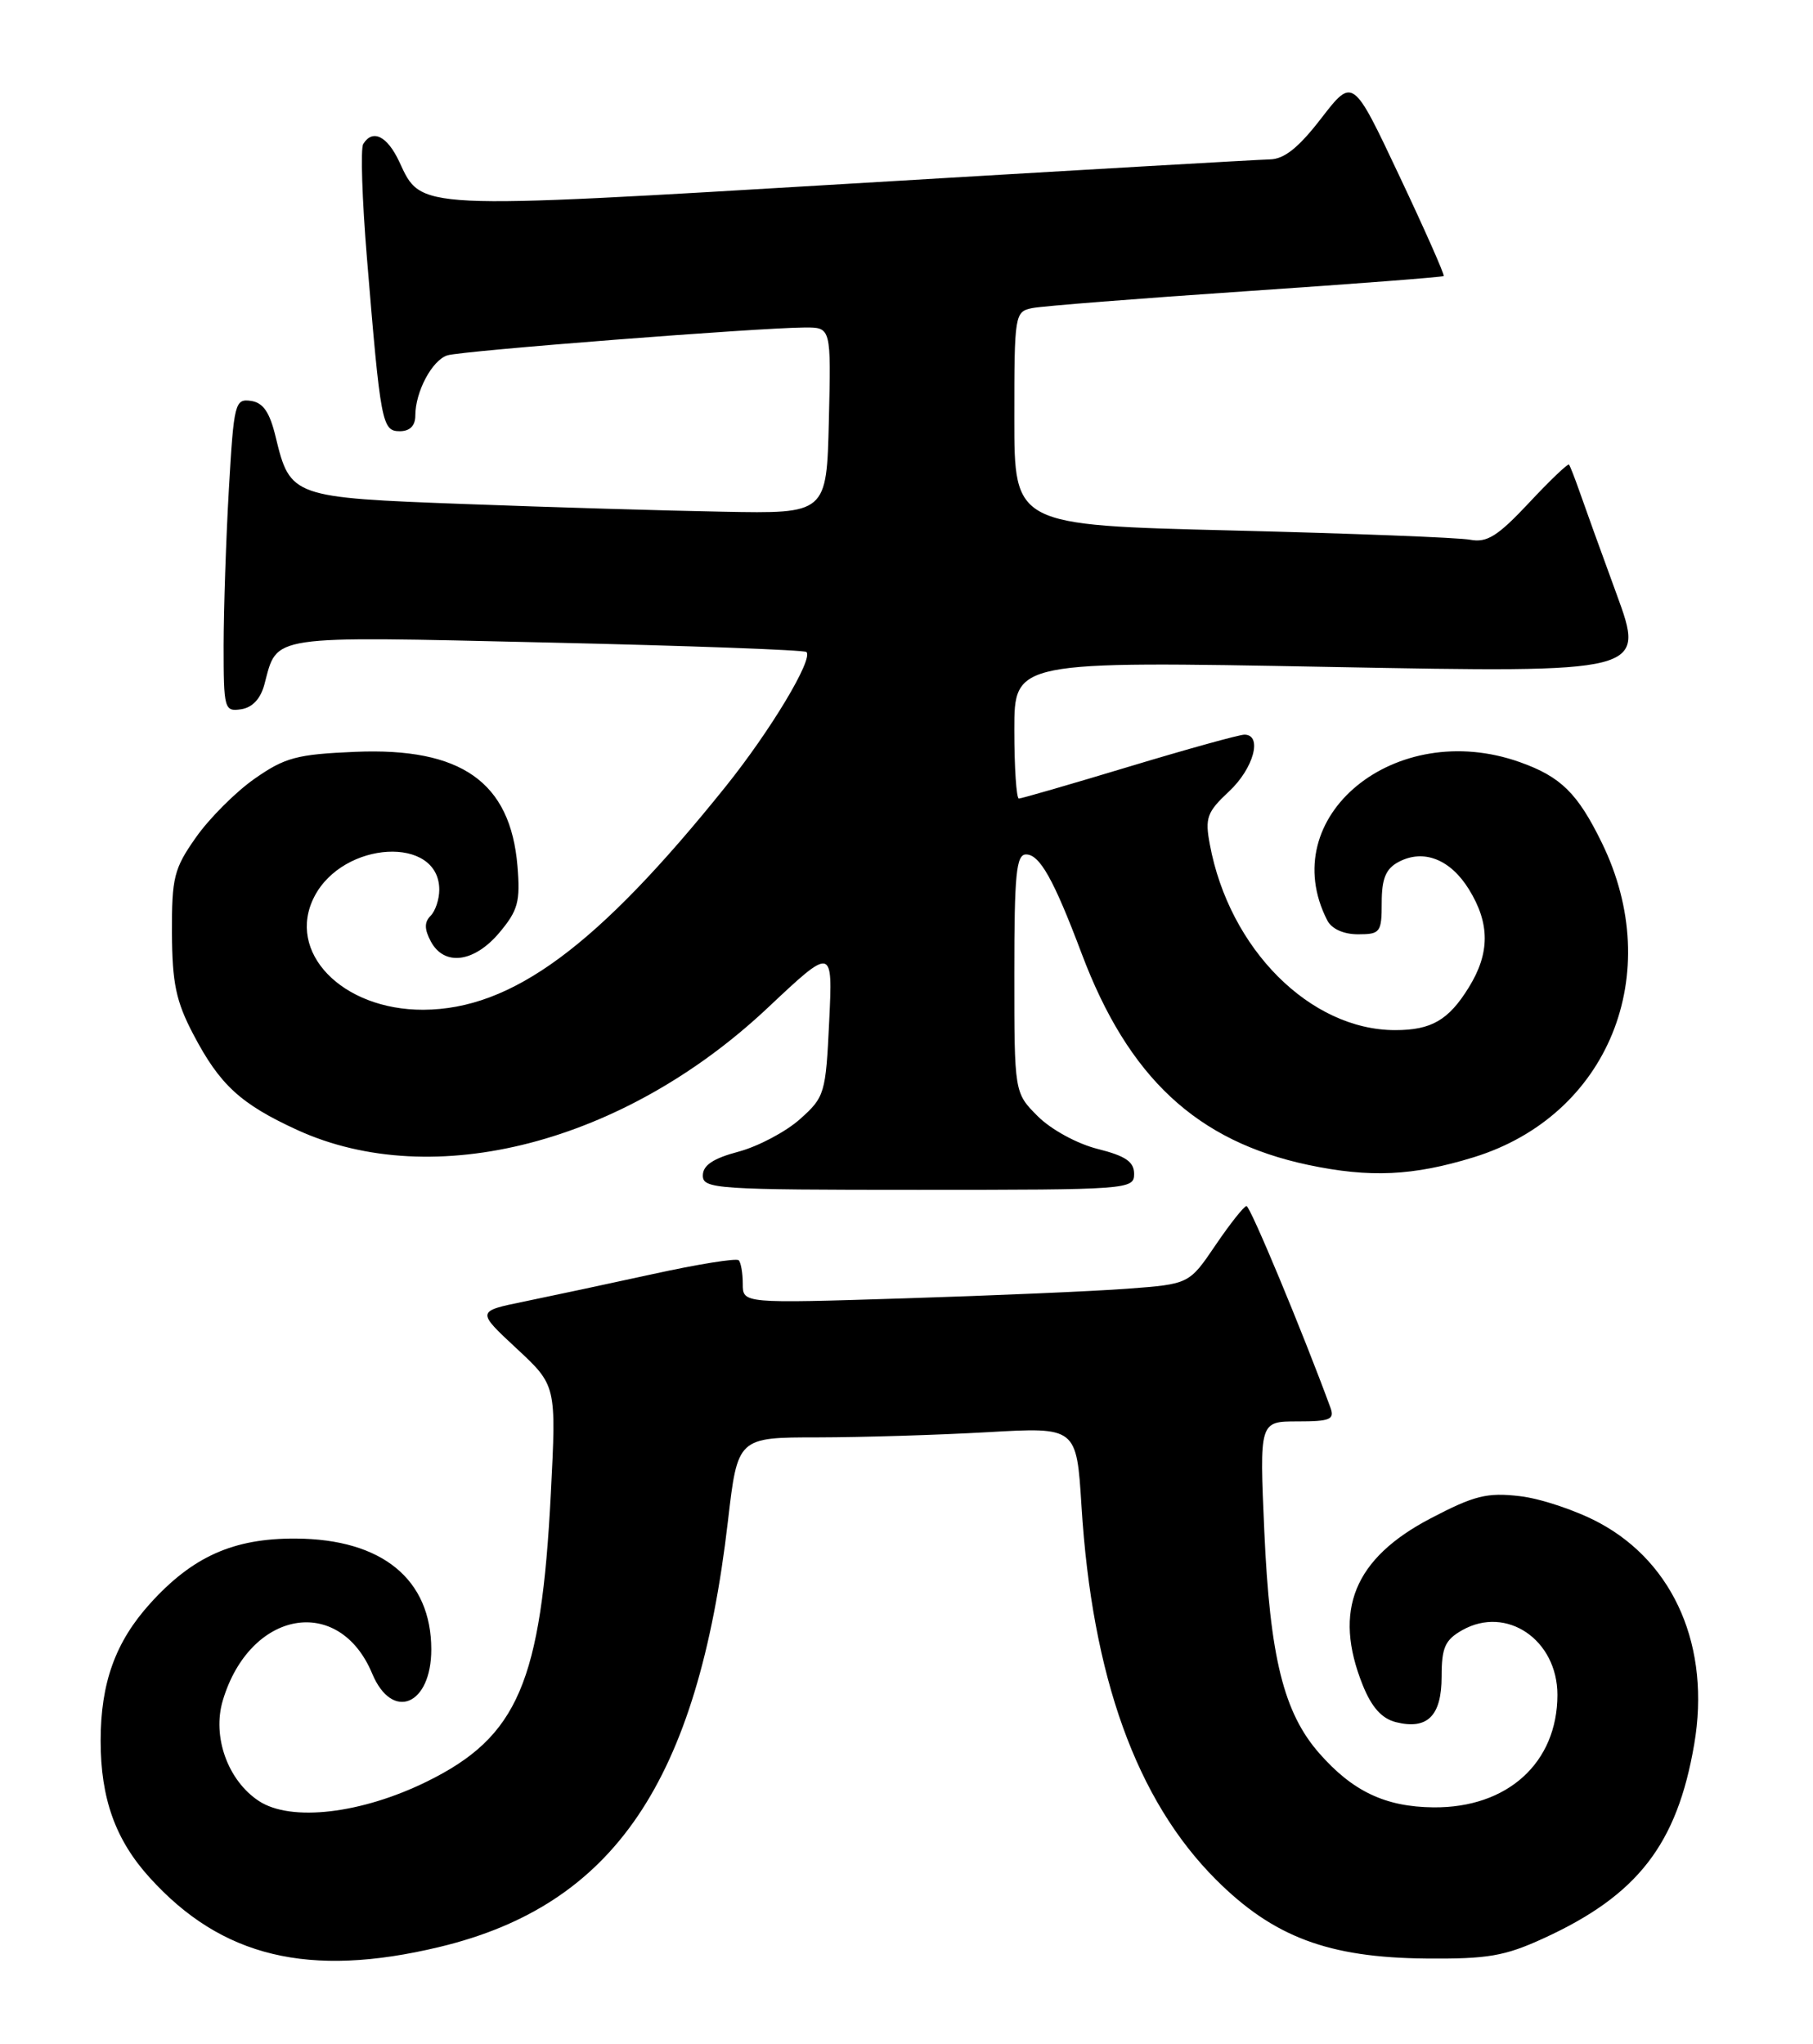 <?xml version="1.0" encoding="UTF-8" standalone="no"?>
<!DOCTYPE svg PUBLIC "-//W3C//DTD SVG 1.1//EN" "http://www.w3.org/Graphics/SVG/1.1/DTD/svg11.dtd" >
<svg xmlns="http://www.w3.org/2000/svg" xmlns:xlink="http://www.w3.org/1999/xlink" version="1.1" viewBox="0 0 227 256">
 <g >
 <path fill="currentColor"
d=" M 55.00 243.82 C 76.86 238.58 87.35 223.11 91.14 190.50 C 92.36 180.00 92.36 180.00 102.43 180.00 C 107.97 179.99 117.52 179.70 123.65 179.35 C 134.79 178.71 134.79 178.71 135.41 188.60 C 136.74 209.99 142.29 225.42 152.25 235.38 C 159.43 242.56 166.32 245.15 178.53 245.26 C 186.25 245.33 188.39 244.97 193.27 242.73 C 205.05 237.34 209.99 230.96 212.13 218.41 C 214.19 206.32 209.67 195.78 200.26 190.71 C 197.41 189.17 192.92 187.66 190.29 187.36 C 186.18 186.88 184.59 187.28 179.11 190.15 C 169.54 195.16 166.88 201.67 170.61 210.99 C 171.73 213.79 173.00 215.21 174.77 215.66 C 178.73 216.65 180.50 214.88 180.50 209.94 C 180.50 206.33 180.93 205.36 183.07 204.15 C 188.62 201.00 195.00 205.34 195.00 212.25 C 194.99 220.75 188.75 226.42 179.47 226.33 C 173.47 226.27 169.38 224.34 165.19 219.57 C 160.72 214.48 159.00 207.52 158.30 191.75 C 157.69 178.00 157.69 178.00 162.45 178.00 C 166.57 178.00 167.13 177.76 166.57 176.25 C 163.10 166.79 156.53 151.01 156.07 151.03 C 155.76 151.04 154.01 153.25 152.19 155.93 C 148.89 160.80 148.89 160.80 141.19 161.38 C 136.96 161.70 124.39 162.24 113.25 162.59 C 93.00 163.23 93.00 163.23 93.00 160.78 C 93.00 159.44 92.77 158.10 92.49 157.82 C 92.20 157.54 87.37 158.31 81.74 159.55 C 76.11 160.78 68.84 162.33 65.58 163.00 C 59.67 164.21 59.67 164.21 64.67 168.86 C 69.66 173.50 69.66 173.50 68.97 187.00 C 67.76 210.69 64.84 217.49 53.47 223.09 C 45.24 227.14 36.43 228.17 32.42 225.54 C 28.52 222.98 26.54 217.47 27.90 212.93 C 31.29 201.63 42.44 199.63 46.60 209.58 C 49.10 215.57 54.00 213.57 54.00 206.55 C 53.99 197.76 47.84 192.73 37.02 192.67 C 29.23 192.63 24.12 194.92 18.80 200.80 C 14.45 205.61 12.60 210.75 12.60 218.00 C 12.60 225.22 14.45 230.39 18.72 235.11 C 27.74 245.10 38.69 247.73 55.00 243.82 Z  M 142.00 147.01 C 142.00 145.49 140.94 144.76 137.44 143.88 C 134.88 143.24 131.60 141.45 129.94 139.79 C 127.00 136.85 127.00 136.85 127.00 121.92 C 127.00 109.44 127.24 107.00 128.47 107.00 C 130.18 107.00 131.93 110.12 135.43 119.41 C 141.27 134.93 149.83 142.92 163.80 145.88 C 171.52 147.51 176.93 147.26 184.52 144.92 C 201.37 139.72 208.60 121.97 200.56 105.54 C 197.53 99.34 195.43 97.27 190.32 95.45 C 174.69 89.87 159.55 102.29 166.18 115.25 C 166.72 116.32 168.22 117.00 170.04 117.00 C 172.82 117.00 173.00 116.76 173.00 113.04 C 173.00 110.04 173.51 108.80 175.09 107.95 C 178.21 106.28 181.58 107.58 183.92 111.37 C 186.56 115.64 186.56 119.36 183.91 123.64 C 181.38 127.75 179.22 129.00 174.69 129.00 C 164.05 129.00 153.91 118.84 151.48 105.75 C 150.85 102.42 151.12 101.69 153.89 99.10 C 156.97 96.23 158.11 92.00 155.81 92.00 C 155.16 92.00 148.67 93.80 141.38 96.00 C 134.10 98.20 127.88 100.00 127.57 100.00 C 127.26 100.00 127.00 96.13 127.00 91.39 C 127.00 82.78 127.00 82.78 166.50 83.52 C 206.01 84.26 206.01 84.26 202.40 74.38 C 200.41 68.95 198.32 63.15 197.75 61.50 C 197.17 59.85 196.59 58.36 196.45 58.18 C 196.32 58.01 194.05 60.17 191.43 62.98 C 187.52 67.15 186.18 67.99 184.07 67.59 C 182.66 67.32 169.24 66.80 154.25 66.43 C 127.00 65.76 127.00 65.76 127.00 52.40 C 127.00 39.35 127.05 39.03 129.25 38.58 C 130.49 38.33 142.53 37.38 156.00 36.47 C 169.47 35.56 180.62 34.70 180.76 34.57 C 180.90 34.43 178.40 28.78 175.20 22.01 C 169.39 9.69 169.39 9.69 165.44 14.80 C 162.61 18.48 160.80 19.93 159.00 19.96 C 157.62 19.99 134.05 21.35 106.60 22.99 C 51.78 26.26 52.81 26.31 50.00 20.27 C 48.49 17.03 46.66 16.12 45.48 18.03 C 45.13 18.59 45.34 25.01 45.94 32.28 C 47.65 53.02 47.83 54.00 50.06 54.00 C 51.32 54.00 52.00 53.31 52.00 52.05 C 52.00 49.06 54.10 45.10 56.02 44.50 C 57.79 43.93 94.99 41.04 100.78 41.01 C 104.06 41.00 104.06 41.00 103.78 52.66 C 103.50 64.33 103.50 64.33 90.50 64.08 C 83.35 63.95 68.83 63.52 58.24 63.12 C 36.58 62.32 36.33 62.23 34.52 54.74 C 33.77 51.61 32.95 50.42 31.41 50.20 C 29.42 49.92 29.28 50.47 28.66 61.20 C 28.30 67.42 28.01 76.24 28.00 80.82 C 28.00 88.80 28.09 89.13 30.18 88.82 C 31.60 88.61 32.63 87.51 33.11 85.69 C 34.77 79.45 33.32 79.66 68.48 80.46 C 86.09 80.86 100.71 81.39 100.97 81.65 C 101.86 82.52 96.48 91.49 90.87 98.48 C 74.79 118.52 64.11 126.40 53.00 126.45 C 42.79 126.48 35.78 119.20 39.36 112.28 C 42.98 105.27 55.00 104.61 55.00 111.42 C 55.00 112.62 54.51 114.09 53.91 114.69 C 53.12 115.48 53.13 116.37 53.94 117.89 C 55.62 121.03 59.36 120.55 62.52 116.80 C 64.86 114.01 65.16 112.92 64.79 108.45 C 63.91 97.93 57.76 93.59 44.48 94.15 C 37.15 94.46 35.67 94.86 31.86 97.53 C 29.49 99.19 26.19 102.50 24.53 104.87 C 21.78 108.77 21.50 109.90 21.53 116.84 C 21.56 123.12 22.04 125.40 24.19 129.50 C 27.51 135.85 30.11 138.24 37.21 141.50 C 54.30 149.32 78.11 143.14 96.10 126.23 C 104.27 118.54 104.27 118.54 103.82 127.91 C 103.39 136.96 103.26 137.38 100.16 140.15 C 98.39 141.73 94.93 143.56 92.47 144.22 C 89.28 145.07 88.00 145.93 88.00 147.21 C 88.00 148.89 89.71 149.00 115.00 149.00 C 141.27 149.00 142.00 148.95 142.00 147.01 Z "/>
</g>
</svg>